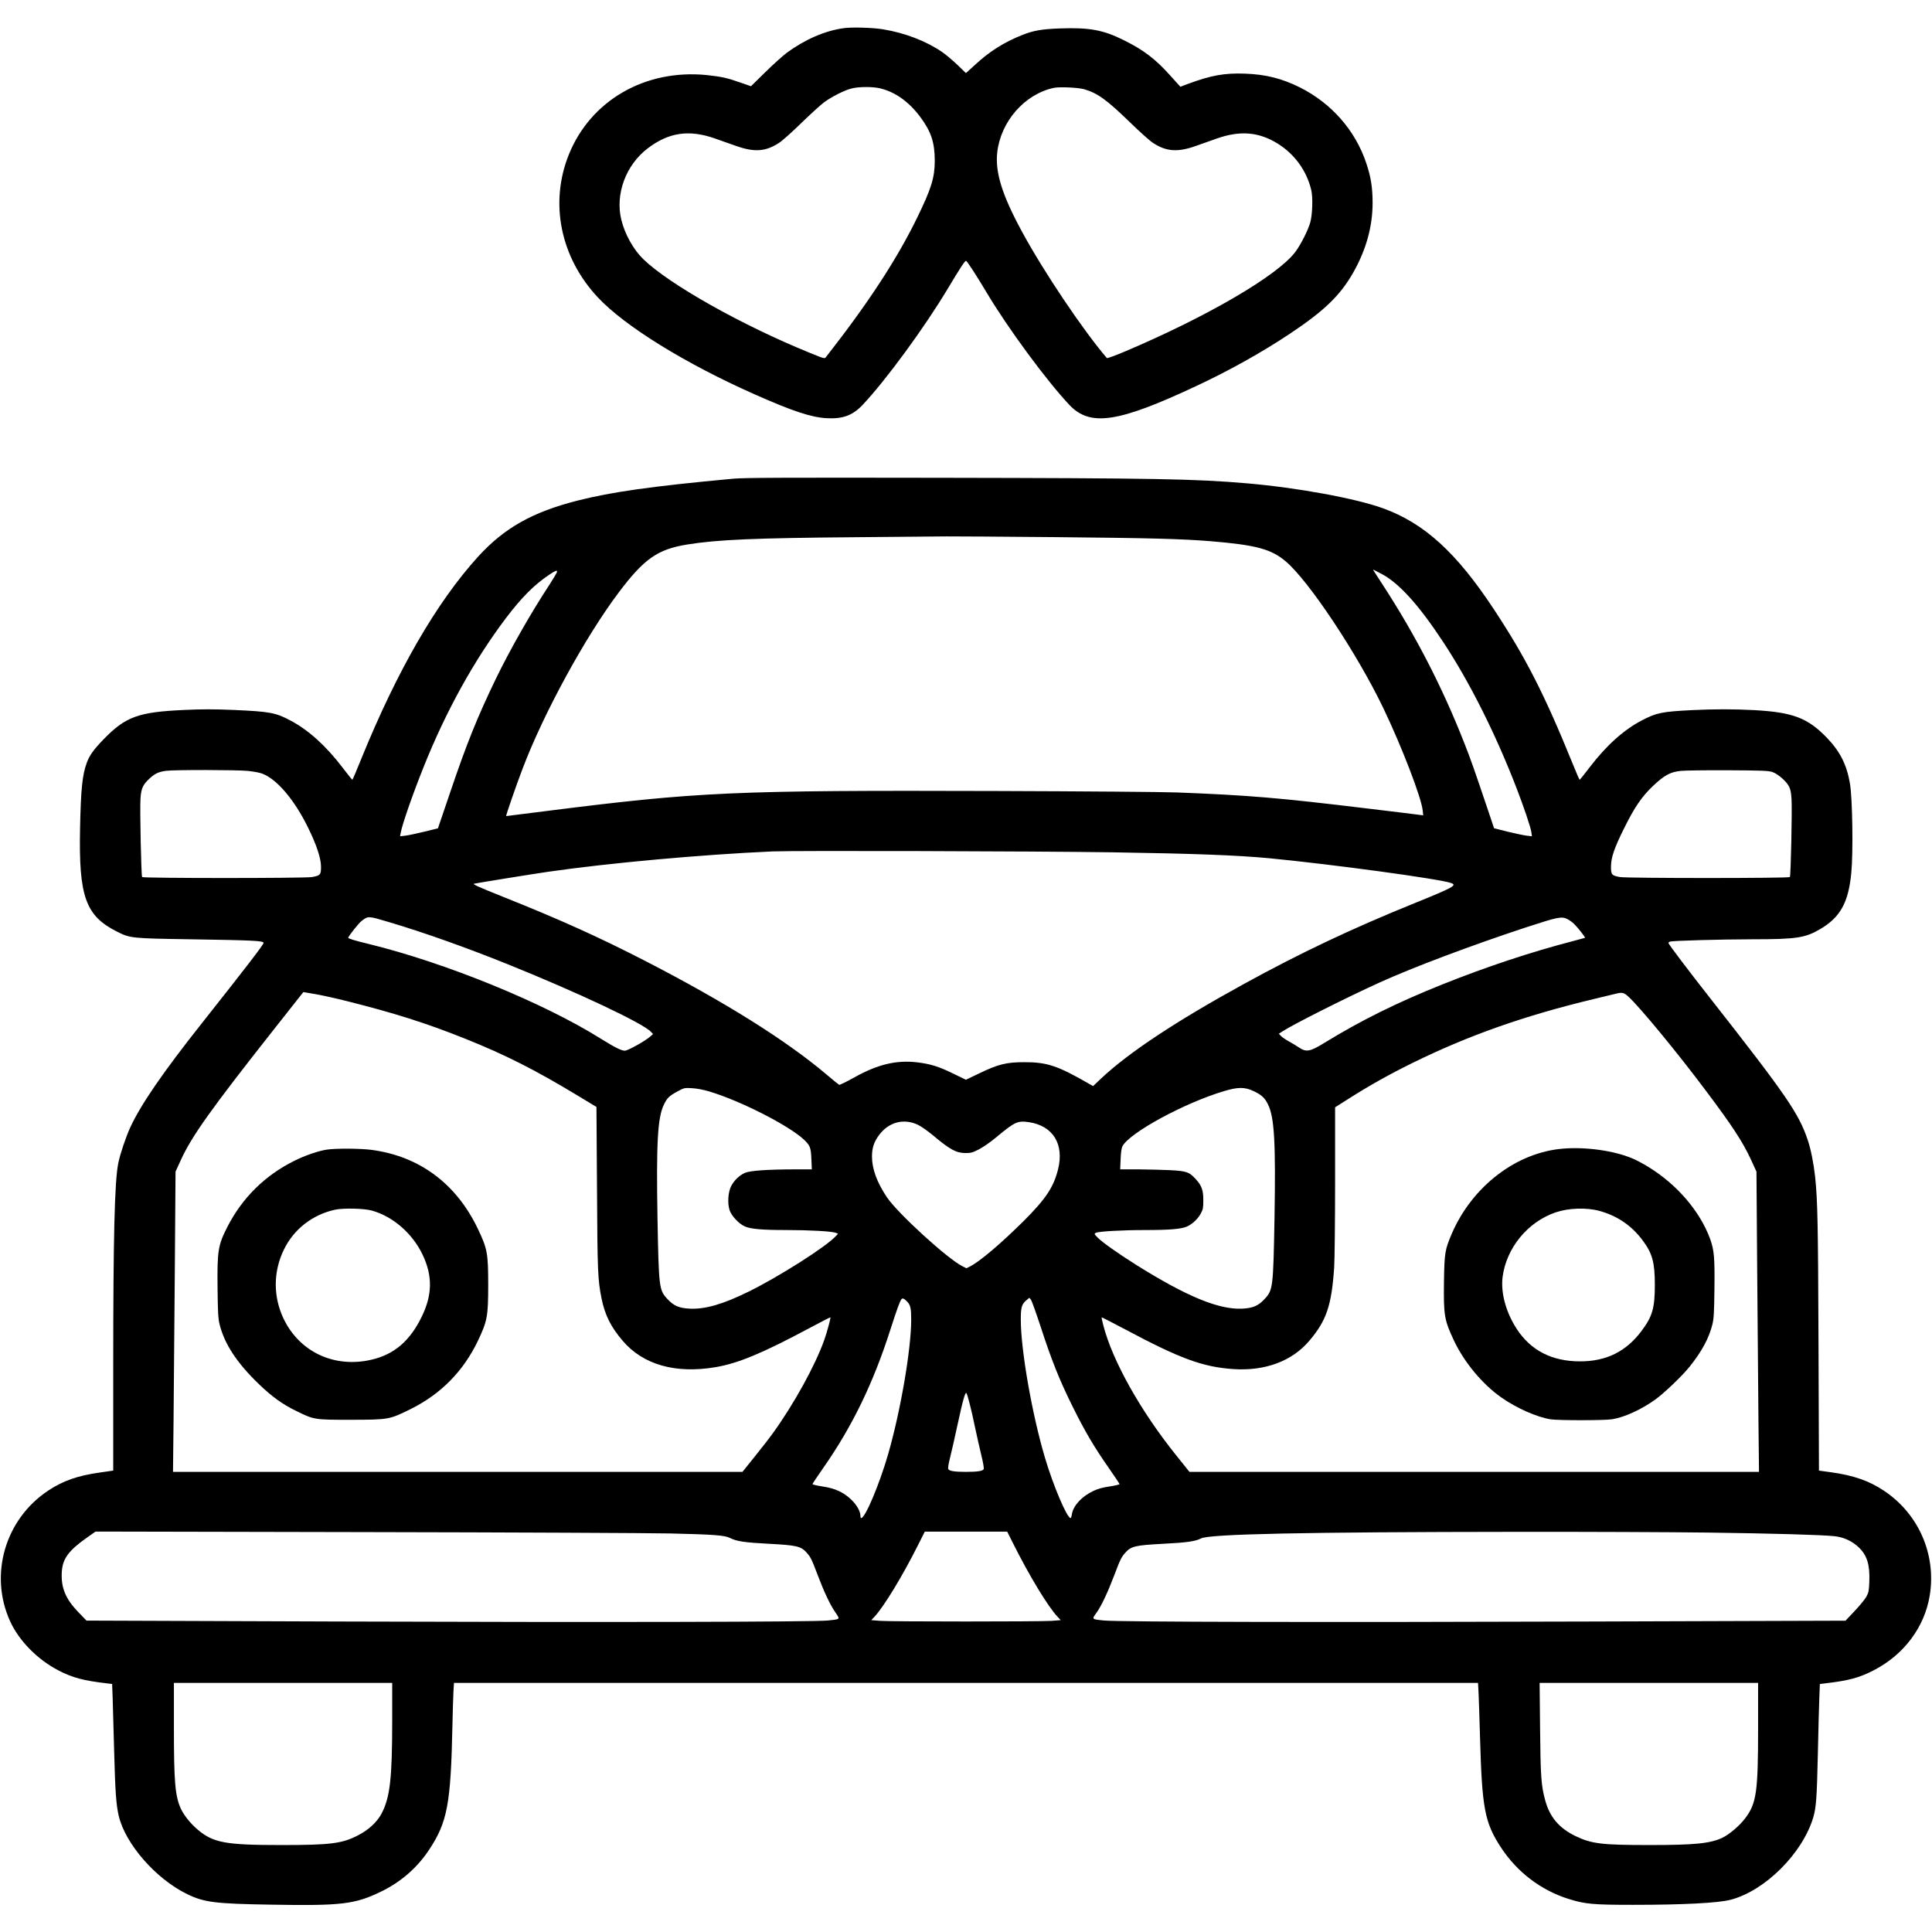<?xml version="1.0" standalone="no"?>
<!DOCTYPE svg PUBLIC "-//W3C//DTD SVG 20010904//EN"
 "http://www.w3.org/TR/2001/REC-SVG-20010904/DTD/svg10.dtd">
<svg version="1.0" xmlns="http://www.w3.org/2000/svg"
 width="2133pt" height="2133pt" viewBox="0 0 2133 2133"
 preserveAspectRatio="xMidYMid meet">

<g transform="translate(0,2133) scale(0.1,-0.1)"
fill="#000000" stroke="none">
<path d="M9315 21019 c-207 -28 -429 -125 -629 -272 -45 -34 -152 -130 -238
-215 l-157 -154 -118 41 c-141 50 -209 65 -368 82 -680 69 -1284 -279 -1525
-878 -215 -535 -93 -1135 321 -1577 297 -317 964 -730 1731 -1070 420 -186
622 -253 793 -263 180 -10 288 30 399 147 257 273 681 851 941 1285 139 232
187 305 200 305 11 0 109 -151 231 -355 230 -386 659 -969 910 -1235 230 -243
536 -198 1405 210 360 168 721 370 1029 575 380 253 555 422 698 672 143 250
216 510 216 773 0 170 -19 288 -70 439 -121 362 -384 661 -733 836 -199 99
-378 144 -607 152 -228 8 -374 -19 -631 -114 l-81 -31 -112 124 c-162 181
-290 279 -508 388 -232 116 -383 144 -712 132 -197 -7 -289 -23 -413 -72 -197
-78 -359 -179 -517 -325 l-106 -96 -96 93 c-54 51 -130 115 -170 142 -177 120
-409 209 -647 248 -110 19 -346 26 -436 13z m404 -665 c167 -41 317 -148 443
-318 118 -159 158 -279 158 -482 0 -185 -38 -307 -195 -629 -224 -459 -544
-948 -1006 -1537 -15 -20 -18 -19 -175 45 -749 304 -1555 757 -1842 1036 -110
107 -204 276 -243 437 -68 282 51 603 292 786 232 177 458 210 745 108 63 -22
166 -58 230 -81 203 -72 327 -63 474 33 36 23 146 121 245 218 99 96 212 199
250 228 86 64 230 137 310 156 82 20 234 20 314 0z m2246 -8 c150 -42 253
-116 515 -371 102 -99 214 -200 250 -223 147 -96 271 -105 474 -33 64 23 168
59 231 82 256 90 464 73 672 -57 187 -116 320 -301 370 -513 19 -82 13 -268
-11 -356 -24 -86 -106 -249 -167 -329 -199 -261 -970 -711 -1878 -1096 -106
-45 -197 -78 -201 -73 -264 309 -695 950 -934 1390 -222 408 -301 660 -276
881 38 341 304 644 625 712 61 13 262 4 330 -14z"/>
<path d="M8095 16045 c-906 -84 -1341 -146 -1720 -242 -498 -127 -808 -302
-1097 -619 -458 -504 -893 -1257 -1289 -2231 -52 -128 -96 -233 -99 -232 -3 0
-52 61 -110 137 -182 238 -373 411 -571 516 -166 89 -229 100 -631 118 -223 9
-344 9 -540 0 -514 -23 -652 -74 -898 -328 -107 -111 -150 -171 -181 -253 -50
-132 -66 -292 -75 -721 -16 -757 60 -971 407 -1145 146 -74 161 -75 804 -85
696 -11 815 -16 815 -40 0 -19 -198 -276 -676 -880 -433 -546 -677 -901 -795
-1155 -50 -110 -112 -293 -133 -396 -41 -201 -56 -810 -56 -2289 l0 -1106
-153 -22 c-241 -34 -404 -92 -565 -199 -476 -316 -654 -927 -421 -1441 98
-216 302 -424 536 -545 154 -80 276 -112 534 -142 l57 -7 6 -162 c3 -88 10
-345 16 -571 12 -455 22 -600 51 -723 72 -309 410 -696 754 -863 188 -92 309
-107 920 -117 785 -14 933 4 1220 143 219 106 398 261 530 459 204 307 242
505 260 1376 3 146 8 311 11 368 l6 102 5653 0 5653 0 6 -112 c3 -62 10 -282
16 -488 22 -786 51 -940 230 -1215 178 -272 439 -472 745 -569 183 -58 272
-66 715 -66 553 0 939 20 1077 56 379 99 793 511 912 909 32 108 40 214 51
710 5 253 13 528 16 611 l6 152 57 7 c260 30 379 62 539 145 333 172 560 476
617 825 74 454 -123 903 -507 1158 -163 109 -337 169 -585 203 l-131 18 -5
1405 c-5 1340 -10 1570 -37 1836 -16 148 -47 306 -82 409 -97 291 -239 497
-1057 1540 -255 324 -481 623 -481 635 0 5 8 12 17 15 26 11 560 25 908 26
487 0 585 15 750 112 223 131 313 294 344 622 22 225 13 824 -15 986 -35 206
-108 351 -250 500 -213 223 -377 286 -806 310 -223 12 -444 12 -688 0 -333
-17 -390 -29 -551 -112 -200 -104 -393 -276 -579 -520 -58 -76 -107 -137 -110
-137 -3 -1 -38 81 -79 182 -309 761 -518 1170 -866 1697 -415 630 -769 952
-1225 1118 -303 110 -952 229 -1505 276 -569 49 -1007 57 -3370 61 -1782 3
-2176 1 -2300 -10z m3545 -645 c1062 -10 1400 -19 1724 -45 504 -42 669 -86
831 -223 254 -214 786 -1014 1076 -1617 203 -423 422 -991 436 -1133 l6 -54
-44 6 c-24 4 -285 35 -581 71 -978 118 -1298 145 -2093 176 -148 6 -1042 13
-1985 16 -2925 9 -3291 -8 -4986 -222 -236 -30 -433 -55 -436 -55 -6 0 111
340 184 530 231 608 689 1447 1056 1935 284 378 432 481 763 534 330 53 733
71 1854 80 473 4 925 8 1005 9 80 1 615 -3 1190 -8z m3615 -407 c192 -102 410
-343 679 -752 291 -441 577 -1011 808 -1609 82 -212 158 -437 165 -491 l6 -44
-59 7 c-32 4 -126 24 -209 44 l-150 38 -77 229 c-140 415 -179 528 -253 715
-241 614 -540 1193 -900 1745 -113 174 -110 168 -99 164 5 -2 45 -23 89 -46z
m-9105 24 c0 -7 -37 -69 -81 -138 -206 -313 -440 -724 -595 -1044 -204 -423
-321 -712 -503 -1250 l-136 -400 -150 -37 c-82 -20 -176 -40 -209 -44 l-59 -7
7 39 c18 98 132 424 254 729 247 617 555 1173 907 1640 173 228 309 365 473
476 78 52 92 57 92 36z m-3415 -2198 c60 -6 132 -19 160 -30 163 -62 355 -288
505 -594 94 -190 143 -338 144 -432 1 -90 -8 -100 -100 -116 -79 -14 -1861
-14 -1875 0 -10 11 -26 749 -18 866 7 111 26 153 98 220 60 56 101 76 185 87
94 12 779 11 901 -1z m16832 -12 c62 -21 154 -101 185 -161 15 -30 23 -68 27
-137 8 -124 -8 -851 -18 -862 -14 -14 -1796 -14 -1875 0 -93 16 -101 26 -100
121 2 98 36 199 145 418 114 231 195 350 320 468 125 118 190 153 304 165 44
5 278 8 520 7 383 -2 447 -5 492 -19z m-7277 -887 c896 -14 1366 -32 1720 -65
695 -67 1898 -230 2014 -275 64 -24 18 -49 -401 -219 -699 -283 -1265 -551
-1891 -895 -747 -410 -1268 -755 -1571 -1039 l-93 -88 -42 24 c-349 202 -468
241 -721 240 -194 0 -286 -23 -493 -123 l-148 -71 -142 69 c-157 77 -248 105
-392 123 -232 28 -439 -21 -700 -167 -84 -47 -158 -83 -165 -81 -6 3 -70 54
-141 115 -446 377 -1123 801 -1999 1252 -511 263 -940 457 -1574 710 -284 114
-339 139 -315 144 60 12 655 108 814 131 672 97 1694 190 2480 225 227 10
2877 3 3760 -10z m-7990 -772 c380 -113 842 -277 1304 -463 774 -312 1494
-651 1583 -747 l23 -24 -28 -25 c-51 -48 -250 -159 -283 -159 -39 0 -109 35
-265 132 -635 398 -1710 837 -2562 1046 -157 38 -231 61 -228 69 12 30 117
162 149 186 73 56 70 56 307 -15z m13008 33 c20 -10 53 -34 72 -53 40 -39 125
-147 119 -152 -2 -1 -60 -17 -129 -35 -466 -121 -958 -284 -1445 -479 -505
-202 -905 -401 -1304 -646 -156 -96 -199 -104 -276 -53 -28 19 -79 50 -116 70
-36 20 -75 47 -87 60 l-23 24 38 25 c117 77 691 366 1068 538 374 170 1015
411 1615 609 365 119 400 127 468 92z m-13485 -902 c534 -134 881 -244 1316
-418 446 -179 765 -341 1236 -625 l210 -127 6 -897 c5 -927 9 -1010 50 -1216
37 -183 102 -315 233 -468 225 -265 583 -367 1026 -292 248 42 514 152 1030
428 129 69 236 124 238 122 5 -6 -36 -160 -68 -250 -99 -279 -331 -701 -565
-1026 -37 -52 -129 -170 -203 -262 l-135 -168 -3143 0 -3144 0 6 553 c3 303 9
1049 14 1657 l8 1105 62 135 c118 257 334 560 1001 1406 l348 441 136 -23 c74
-13 227 -47 338 -75z m14154 49 c132 -122 540 -617 859 -1043 289 -385 404
-561 494 -755 l62 -135 8 -1100 c5 -605 11 -1351 14 -1657 l6 -558 -3144 0
-3144 0 -145 181 c-395 491 -707 1048 -807 1441 -12 44 -19 82 -17 84 1 2 118
-58 258 -132 607 -324 858 -416 1194 -439 351 -24 649 87 840 312 190 224 246
388 275 813 5 80 10 510 10 955 l0 810 153 97 c225 143 444 266 702 393 618
304 1234 521 1995 704 113 27 223 53 245 59 75 19 92 15 142 -30z m-10147
-1048 c343 -102 883 -377 1048 -534 66 -63 75 -86 80 -213 l5 -113 -184 0
c-310 -1 -498 -14 -555 -39 -62 -28 -118 -82 -152 -146 -34 -68 -42 -189 -17
-266 22 -64 102 -150 168 -179 64 -29 194 -40 457 -40 259 0 502 -14 545 -30
l28 -11 -29 -30 c-111 -118 -629 -447 -959 -609 -282 -139 -479 -196 -649
-188 -120 6 -178 31 -249 108 -91 98 -94 125 -108 892 -14 833 1 1111 71 1253
36 75 58 95 151 146 73 39 75 40 159 35 53 -3 124 -16 190 -36z m6010 4 c89
-42 124 -75 159 -147 71 -144 86 -419 72 -1255 -14 -767 -17 -794 -108 -892
-71 -77 -129 -102 -249 -108 -258 -12 -612 134 -1168 482 -200 126 -378 251
-430 305 -36 37 -37 40 -18 50 30 16 290 31 552 31 262 0 393 11 455 39 59 26
122 86 153 145 24 45 27 62 27 146 0 112 -18 161 -86 235 -70 76 -99 86 -278
96 -86 4 -245 8 -355 9 l-199 0 5 113 c3 76 10 122 20 142 80 150 685 479
1123 609 154 46 227 46 325 0z m-3706 -372 c34 -16 108 -68 166 -116 188 -158
257 -196 361 -196 58 0 77 5 145 40 46 23 127 79 194 135 204 170 235 184 359
166 267 -40 392 -243 322 -522 -50 -198 -135 -325 -380 -570 -247 -245 -477
-441 -588 -499 l-43 -22 -42 21 c-163 79 -718 586 -837 764 -110 164 -164 313
-164 448 0 95 22 162 77 236 107 145 272 189 430 115z m-117 -1954 c35 -38 43
-73 43 -196 0 -328 -117 -1009 -255 -1488 -96 -332 -253 -704 -297 -704 -4 0
-8 8 -8 18 0 92 -106 217 -234 278 -57 27 -104 40 -186 53 -61 9 -110 21 -110
26 1 6 54 85 118 177 321 459 552 935 742 1528 71 221 104 313 123 337 11 15
32 5 64 -29z m1474 -281 c120 -368 204 -579 349 -872 137 -277 238 -448 402
-683 64 -92 117 -171 118 -177 0 -5 -49 -17 -110 -26 -81 -12 -129 -26 -182
-51 -126 -60 -219 -162 -234 -255 -3 -24 -10 -43 -14 -43 -40 0 -192 358 -283
665 -143 481 -267 1190 -267 1525 0 137 10 171 61 214 l33 28 18 -21 c9 -12
58 -149 109 -304z m-787 -839 c14 -51 41 -169 60 -263 20 -93 51 -233 70 -310
22 -91 31 -145 26 -156 -11 -20 -72 -29 -195 -29 -124 0 -184 9 -195 30 -6 11
1 55 20 131 16 63 52 221 80 352 61 283 88 378 101 355 5 -9 20 -58 33 -110z
m-3299 -1438 c471 -11 597 -20 655 -50 73 -37 160 -50 430 -64 304 -16 352
-27 414 -96 45 -50 56 -71 123 -248 72 -190 138 -330 196 -414 54 -78 57 -75
-83 -89 -161 -16 -2479 -21 -5400 -11 l-2785 10 -92 95 c-140 146 -190 268
-181 439 8 149 74 239 283 386 l90 63 2965 -6 c1631 -3 3154 -10 3385 -15z
m3776 -102 c183 -366 391 -709 496 -819 l34 -36 -102 -8 c-134 -9 -1754 -9
-1888 0 l-102 8 34 36 c102 107 312 452 486 800 l71 141 455 0 455 0 61 -122z
m7664 112 c743 -10 1259 -25 1407 -40 105 -11 199 -55 274 -128 88 -87 119
-190 112 -372 -4 -103 -7 -120 -32 -167 -16 -29 -74 -100 -130 -159 l-101
-107 -2795 -9 c-2928 -10 -5229 -5 -5390 11 -140 14 -138 12 -84 86 55 78 123
222 197 417 67 177 78 198 123 248 62 69 110 80 414 96 259 13 358 27 419 59
95 49 1133 71 3491 73 762 1 1705 -3 2095 -8z m-14515 -2072 c0 -645 -24 -851
-117 -1030 -49 -93 -143 -181 -261 -241 -175 -91 -303 -107 -846 -107 -617 0
-751 25 -922 169 -81 68 -156 162 -189 236 -62 139 -75 294 -75 898 l0 487
1205 0 1205 0 0 -412z m15080 -77 c0 -719 -17 -841 -145 -1009 -61 -80 -173
-175 -250 -212 -134 -63 -308 -80 -804 -80 -530 0 -641 14 -819 100 -180 88
-281 208 -332 392 -45 164 -52 265 -57 796 l-5 502 1206 0 1206 0 0 -489z"/>
<path d="M3610 8638 c-89 -12 -249 -67 -361 -124 -324 -161 -574 -408 -738
-728 -104 -202 -114 -266 -109 -684 3 -264 7 -330 22 -392 54 -218 191 -427
434 -661 147 -141 262 -224 417 -299 195 -95 195 -95 600 -95 417 1 424 2 660
119 333 166 579 416 740 750 105 221 115 272 115 621 0 349 -10 400 -115 620
-239 499 -646 800 -1173 870 -124 16 -387 18 -492 3z m495 -673 c233 -65 449
-252 561 -488 112 -236 108 -447 -14 -692 -128 -260 -300 -407 -544 -465 -412
-99 -801 81 -978 453 -115 242 -114 520 5 762 109 224 314 384 562 439 89 20
322 15 408 -9z"/>
<path d="M17260 8649 c-515 -40 -1005 -414 -1232 -940 -75 -176 -81 -209 -86
-526 -5 -374 3 -426 110 -653 111 -237 313 -481 521 -627 168 -119 395 -219
547 -243 85 -13 597 -13 679 1 134 21 320 106 474 216 99 71 297 260 379 362
136 169 216 317 254 471 15 62 19 128 22 389 4 350 -3 428 -48 554 -112 304
-364 599 -682 794 -56 35 -135 77 -177 94 -203 85 -508 128 -761 108z m395
-687 c200 -54 360 -163 484 -331 104 -141 131 -239 131 -486 0 -259 -27 -350
-149 -512 -170 -226 -388 -333 -676 -333 -312 0 -545 120 -701 360 -119 185
-176 396 -155 570 41 321 277 610 586 715 141 48 339 55 480 17z"/>
</g>
</svg>
